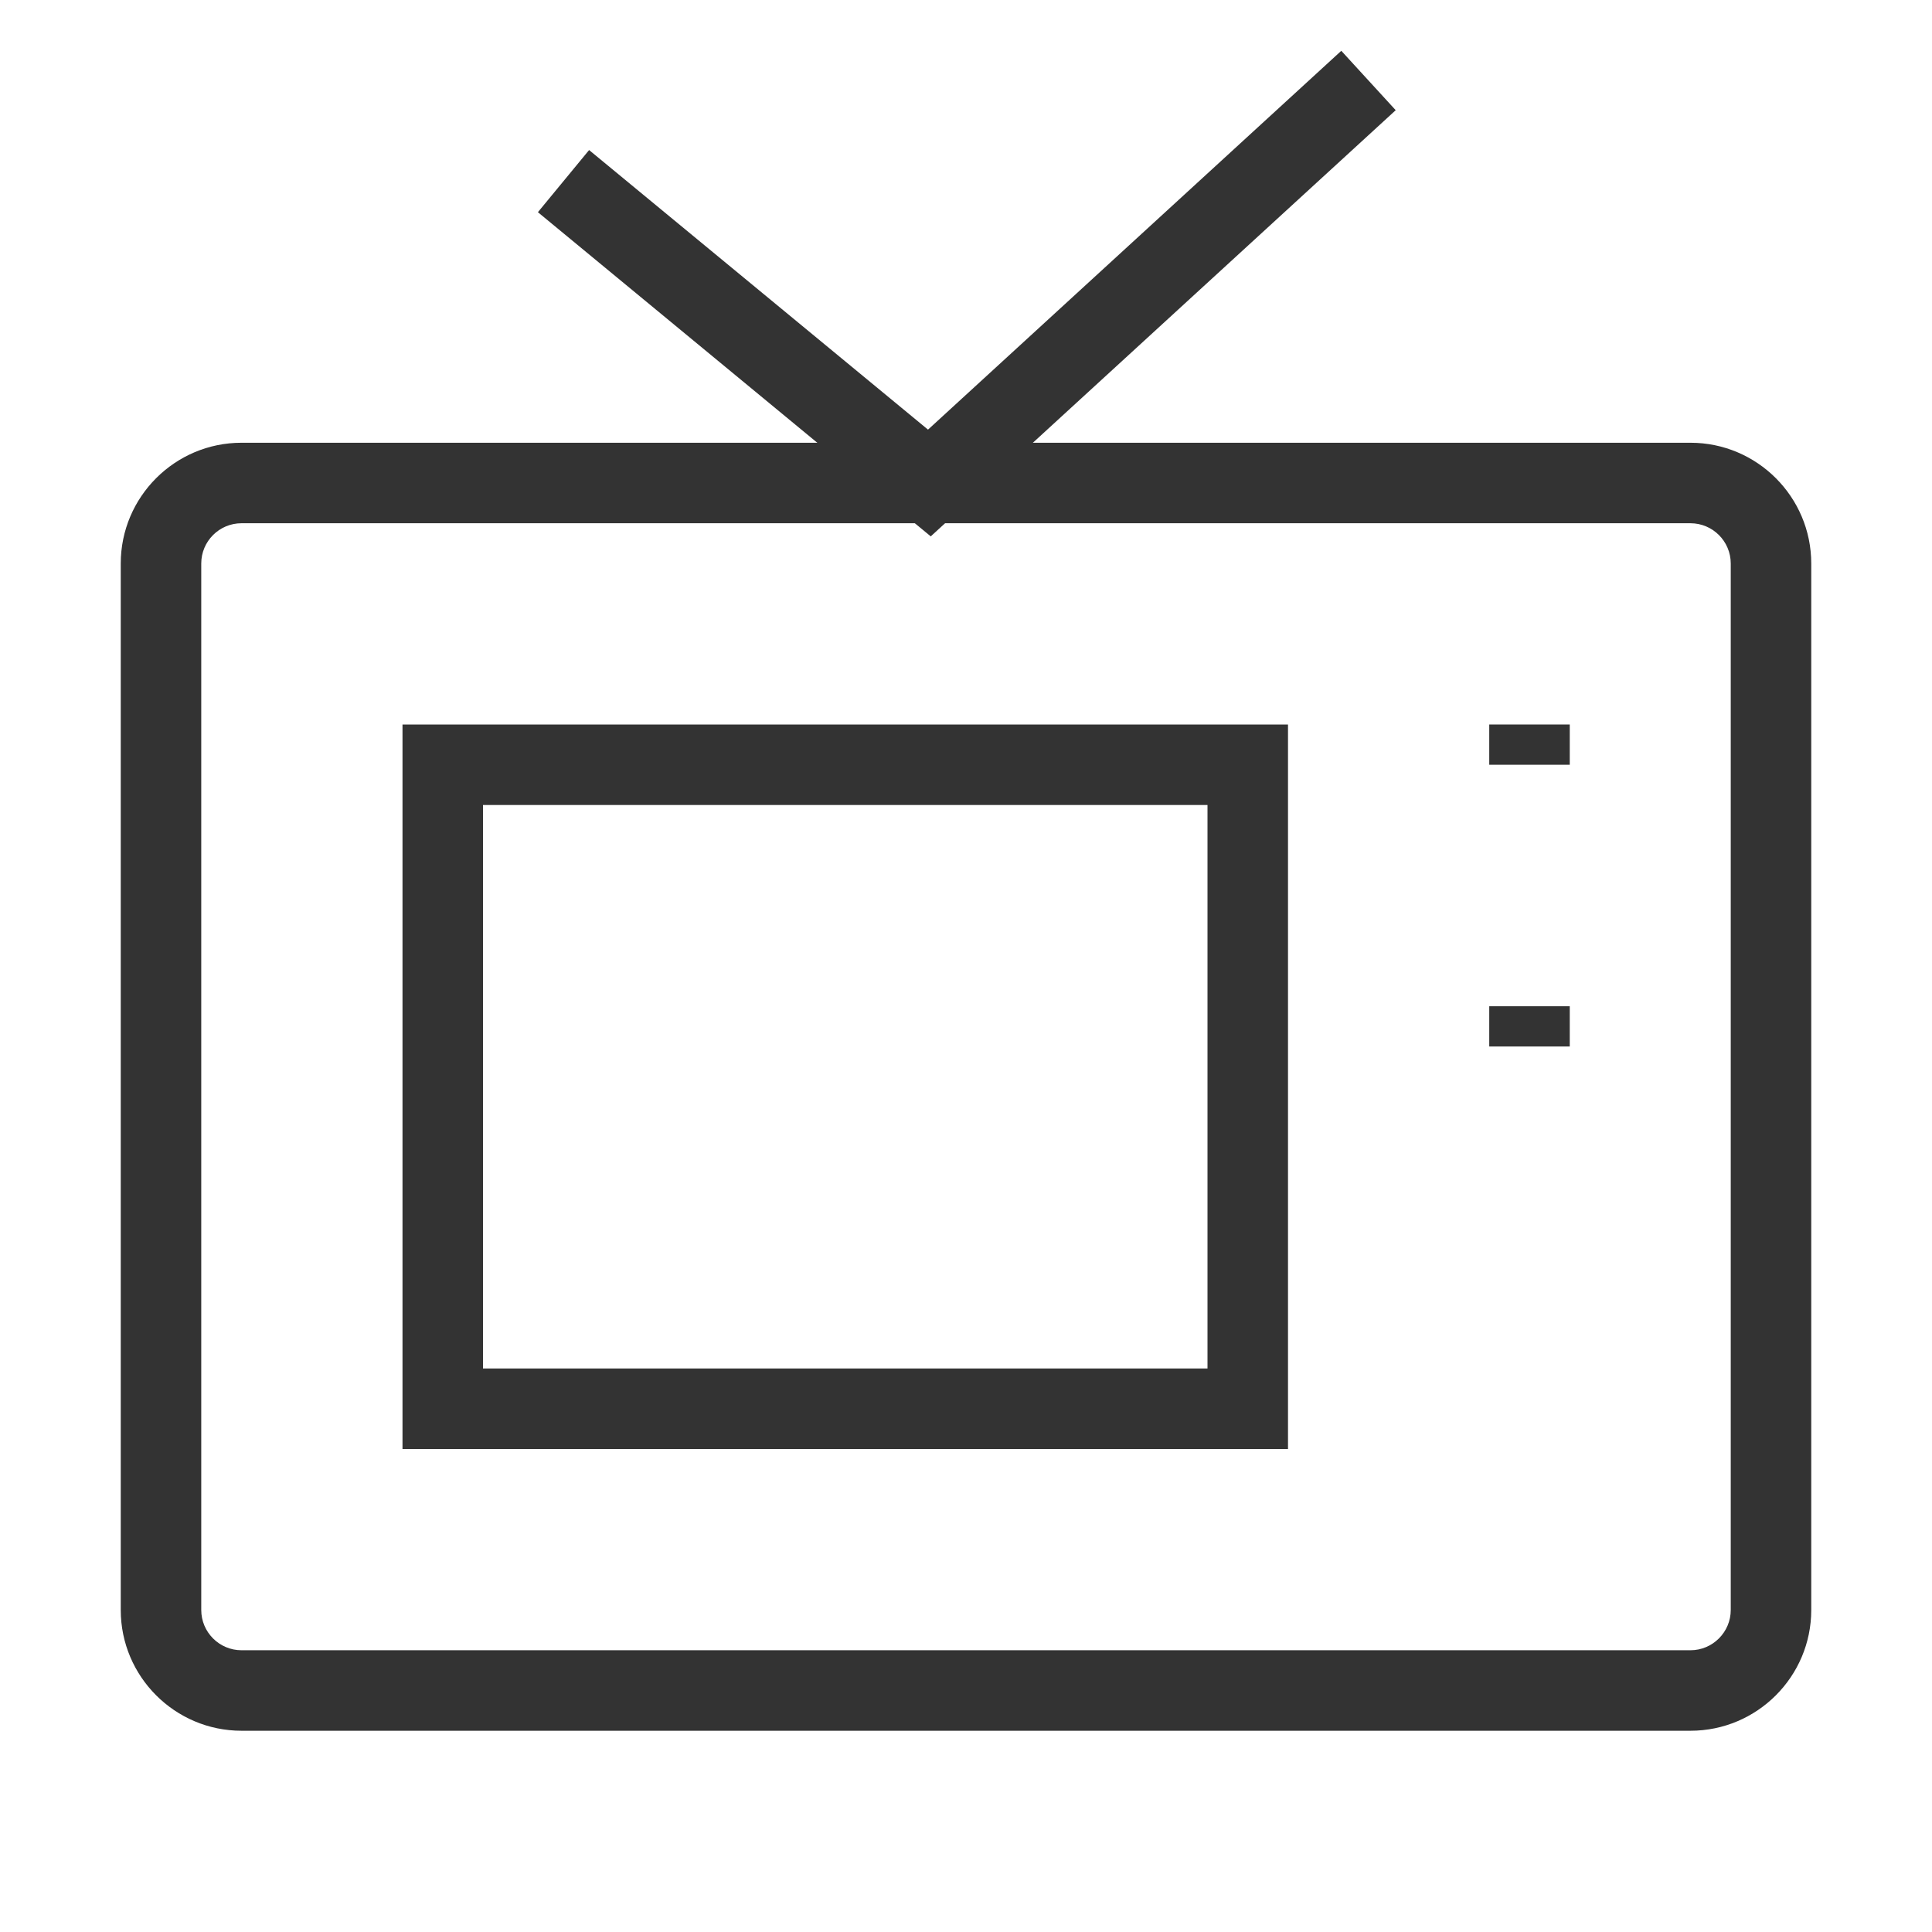<?xml version="1.0" encoding="iso-8859-1"?>
<svg version="1.1" id="&#x56FE;&#x5C42;_1" xmlns="http://www.w3.org/2000/svg" xmlns:xlink="http://www.w3.org/1999/xlink" x="0px"
	 y="0px" viewBox="0 0 24 24" style="enable-background:new 0 0 24 24;" xml:space="preserve">
<path style="fill:#333333;" d="M21,21.5H3c-0.827,0-1.5-0.673-1.5-1.5V7c0-0.827,0.673-1.5,1.5-1.5h18c0.827,0,1.5,0.673,1.5,1.5v13
	C22.5,20.827,21.827,21.5,21,21.5z M3,6.5C2.724,6.5,2.5,6.724,2.5,7v13c0,0.275,0.224,0.5,0.5,0.5h18c0.275,0,0.5-0.225,0.5-0.5V7
	c0-0.276-0.225-0.5-0.5-0.5H3z"/>
<path style="fill:#333333;" d="M16,18H5V9h11V18z M6,17h9v-7H6V17z"/>
<polygon style="fill:#333333;" points="11.562,6.663 6.682,2.636 7.318,1.864 11.528,5.337 16.662,0.631 17.338,1.369 "/>
<rect x="18.5" y="9" style="fill:#333333;" width="1" height="0.5"/>
<rect x="18.5" y="12.5" style="fill:#333333;" width="1" height="0.5"/>
</svg>






